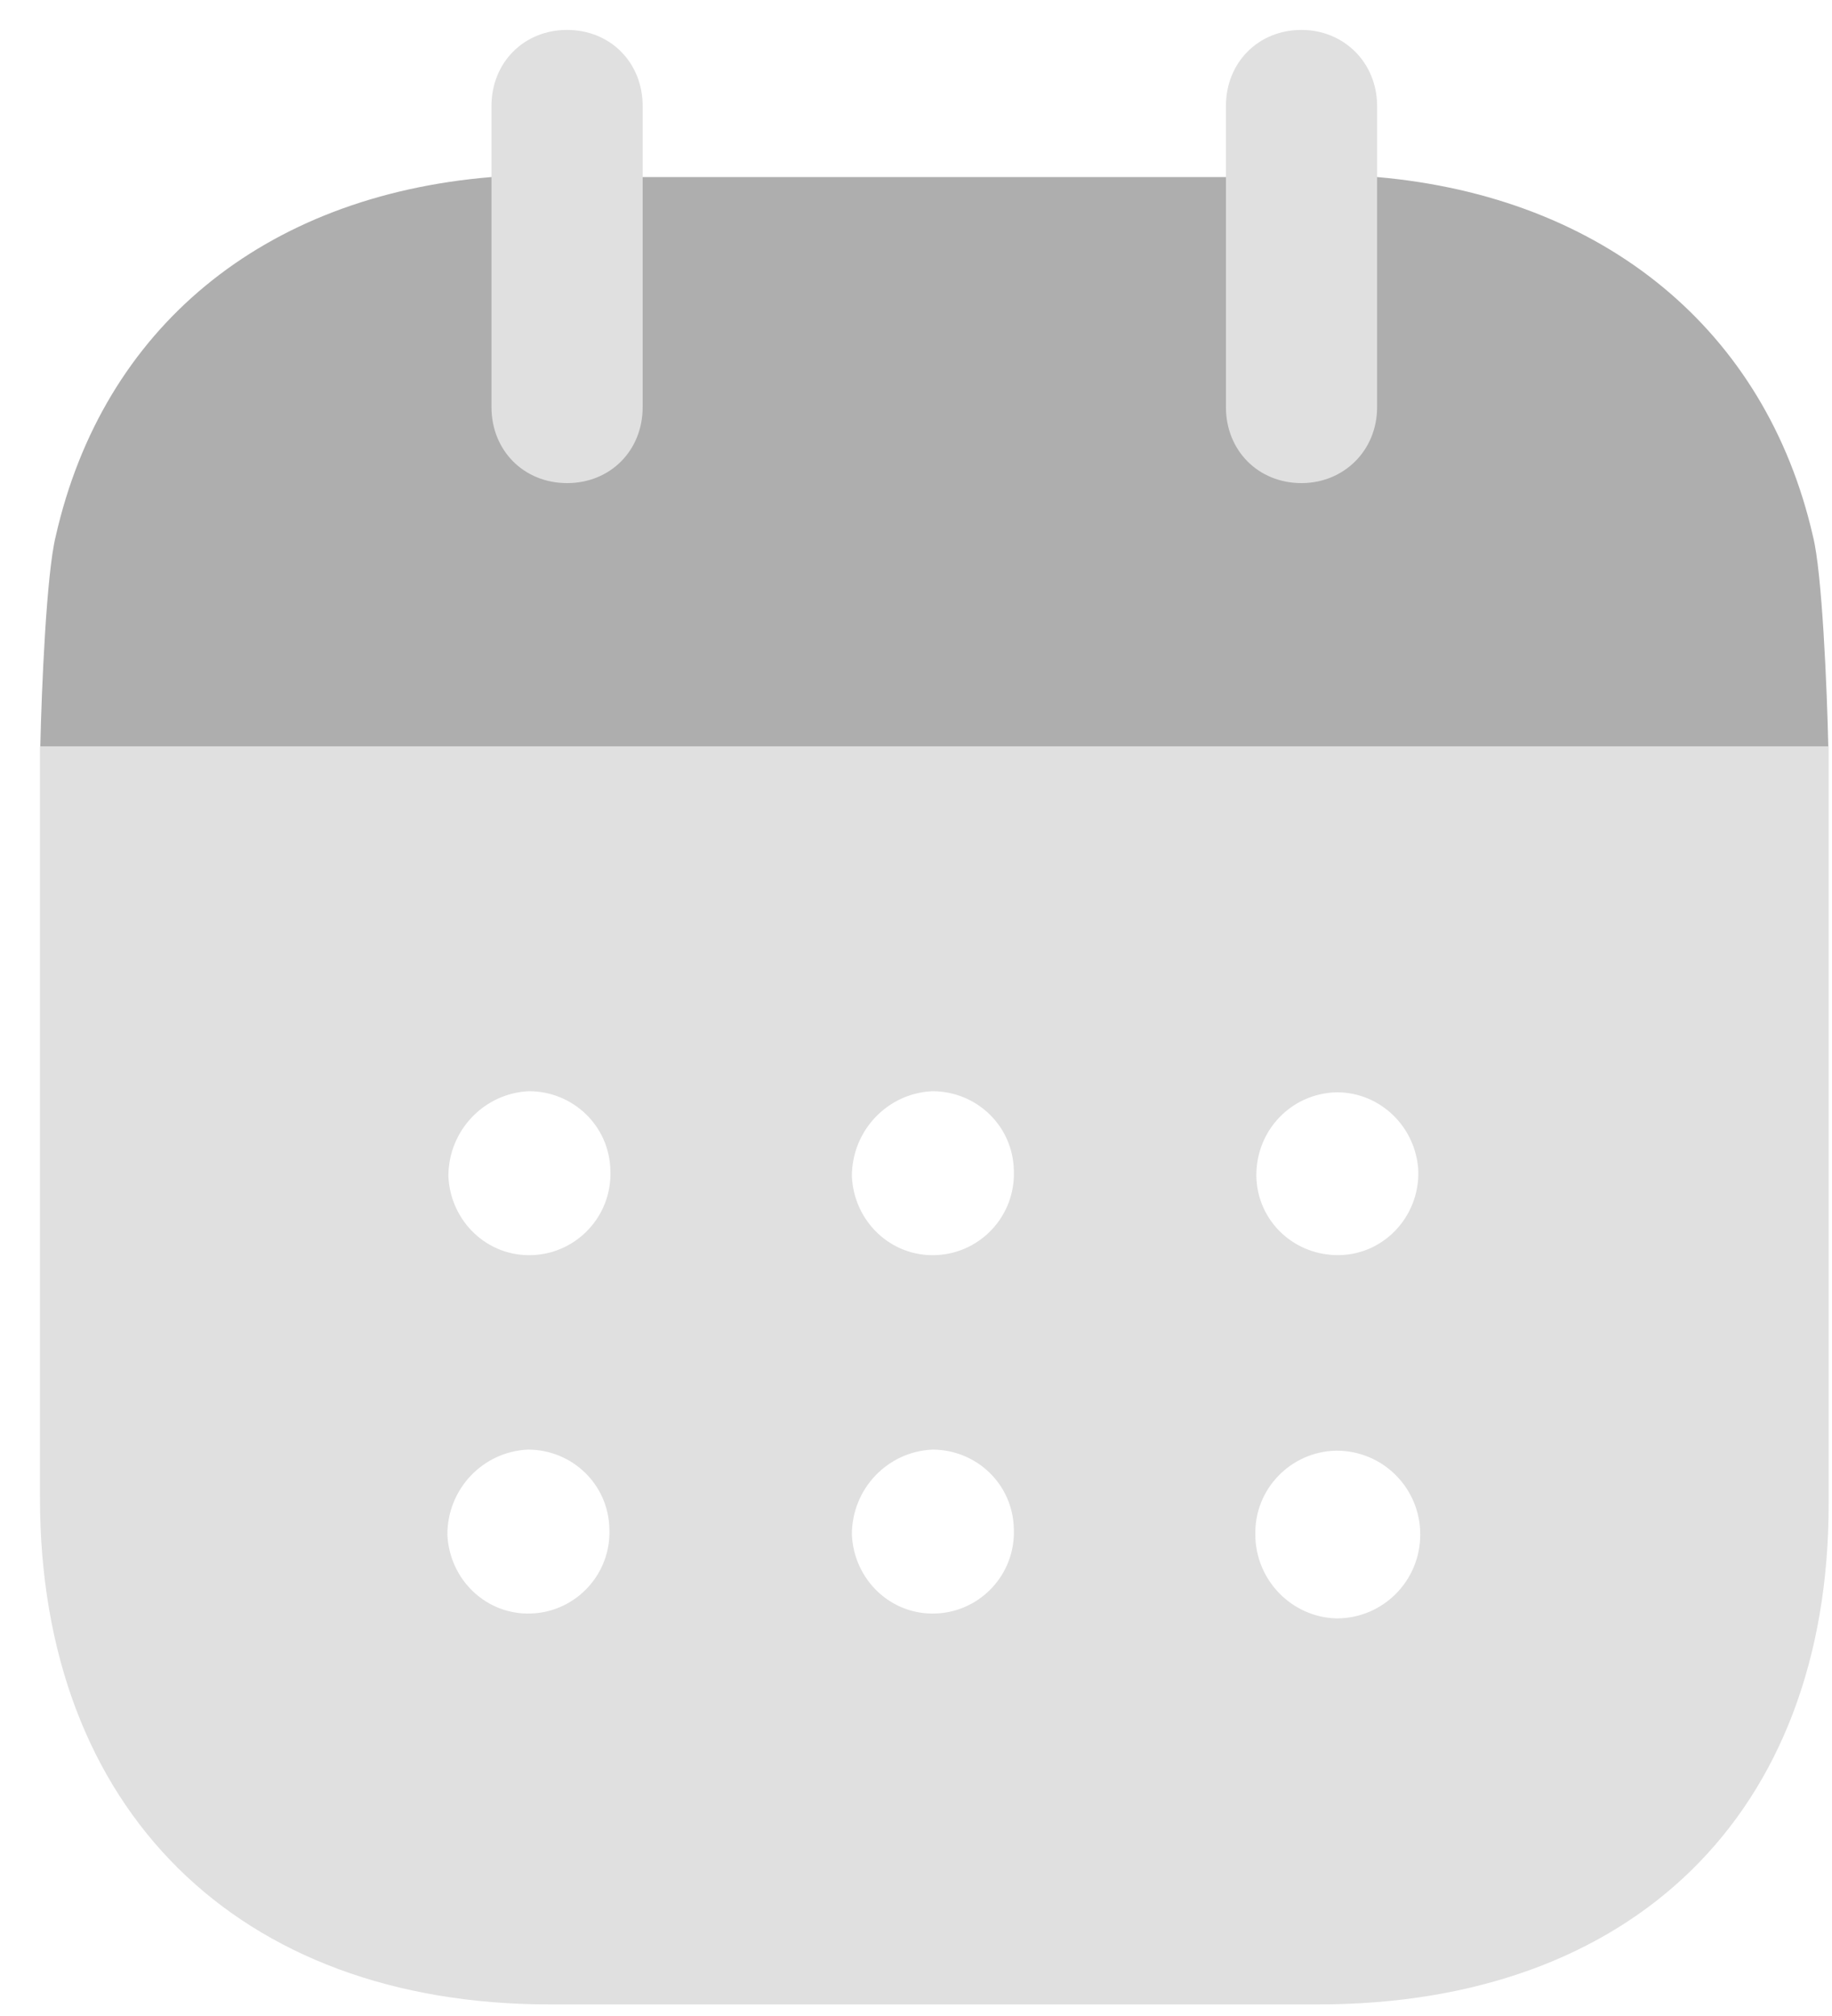 <svg width="40" height="44" viewBox="0 0 40 44" fill="none" xmlns="http://www.w3.org/2000/svg">
<path d="M29.188 35.322C28.202 35.301 27.409 34.482 27.409 33.491C27.388 32.5 28.181 31.683 29.167 31.662H29.188C30.196 31.662 31.01 32.48 31.01 33.491C31.01 34.504 30.196 35.322 29.188 35.322ZM20.443 27.393C19.457 27.438 18.642 26.66 18.6 25.671C18.6 24.68 19.371 23.861 20.357 23.816C21.322 23.816 22.115 24.572 22.136 25.54C22.179 26.533 21.408 27.352 20.443 27.393ZM20.443 35.215C19.457 35.26 18.642 34.482 18.6 33.491C18.6 32.5 19.371 31.683 20.357 31.638C21.322 31.638 22.115 32.394 22.136 33.364C22.179 34.355 21.408 35.174 20.443 35.215ZM11.633 27.393C10.647 27.438 9.833 26.66 9.79 25.671C9.79 24.68 10.562 23.861 11.548 23.816C12.512 23.816 13.305 24.572 13.327 25.54C13.37 26.533 12.598 27.352 11.633 27.393ZM11.612 35.215C10.626 35.26 9.811 34.482 9.768 33.491C9.768 32.5 10.54 31.683 11.526 31.638C12.491 31.638 13.284 32.394 13.305 33.364C13.348 34.355 12.576 35.174 11.612 35.215ZM27.431 25.65C27.431 24.659 28.202 23.861 29.188 23.84C30.153 23.84 30.925 24.613 30.968 25.564C30.989 26.555 30.217 27.373 29.253 27.393C28.267 27.415 27.452 26.66 27.431 25.671V25.65ZM0.873 16.29V32.694C0.873 39.503 5.203 43.747 11.998 43.747H28.781C35.64 43.747 39.927 39.589 39.927 32.825V16.29H0.873Z" fill="#E0E0E0"/>
<path d="M0.88 16.29C0.908 15.025 1.015 12.515 1.216 11.707C2.245 7.163 5.739 4.275 10.733 3.864H30.068C35.019 4.297 38.556 7.204 39.585 11.707C39.784 12.493 39.891 15.023 39.919 16.29H0.88Z" fill="#AEAEAE"/>
<path d="M12.382 10.544C13.325 10.544 14.032 9.835 14.032 8.884V2.315C14.032 1.364 13.325 0.653 12.382 0.653C11.439 0.653 10.731 1.364 10.731 2.315V8.884C10.731 9.835 11.439 10.544 12.382 10.544Z" fill="#E0E0E0"/>
<path d="M28.417 10.544C29.339 10.544 30.068 9.835 30.068 8.884V2.315C30.068 1.364 29.339 0.653 28.417 0.653C27.474 0.653 26.767 1.364 26.767 2.315V8.884C26.767 9.835 27.474 10.544 28.417 10.544Z" fill="#E0E0E0"/>
</svg>
